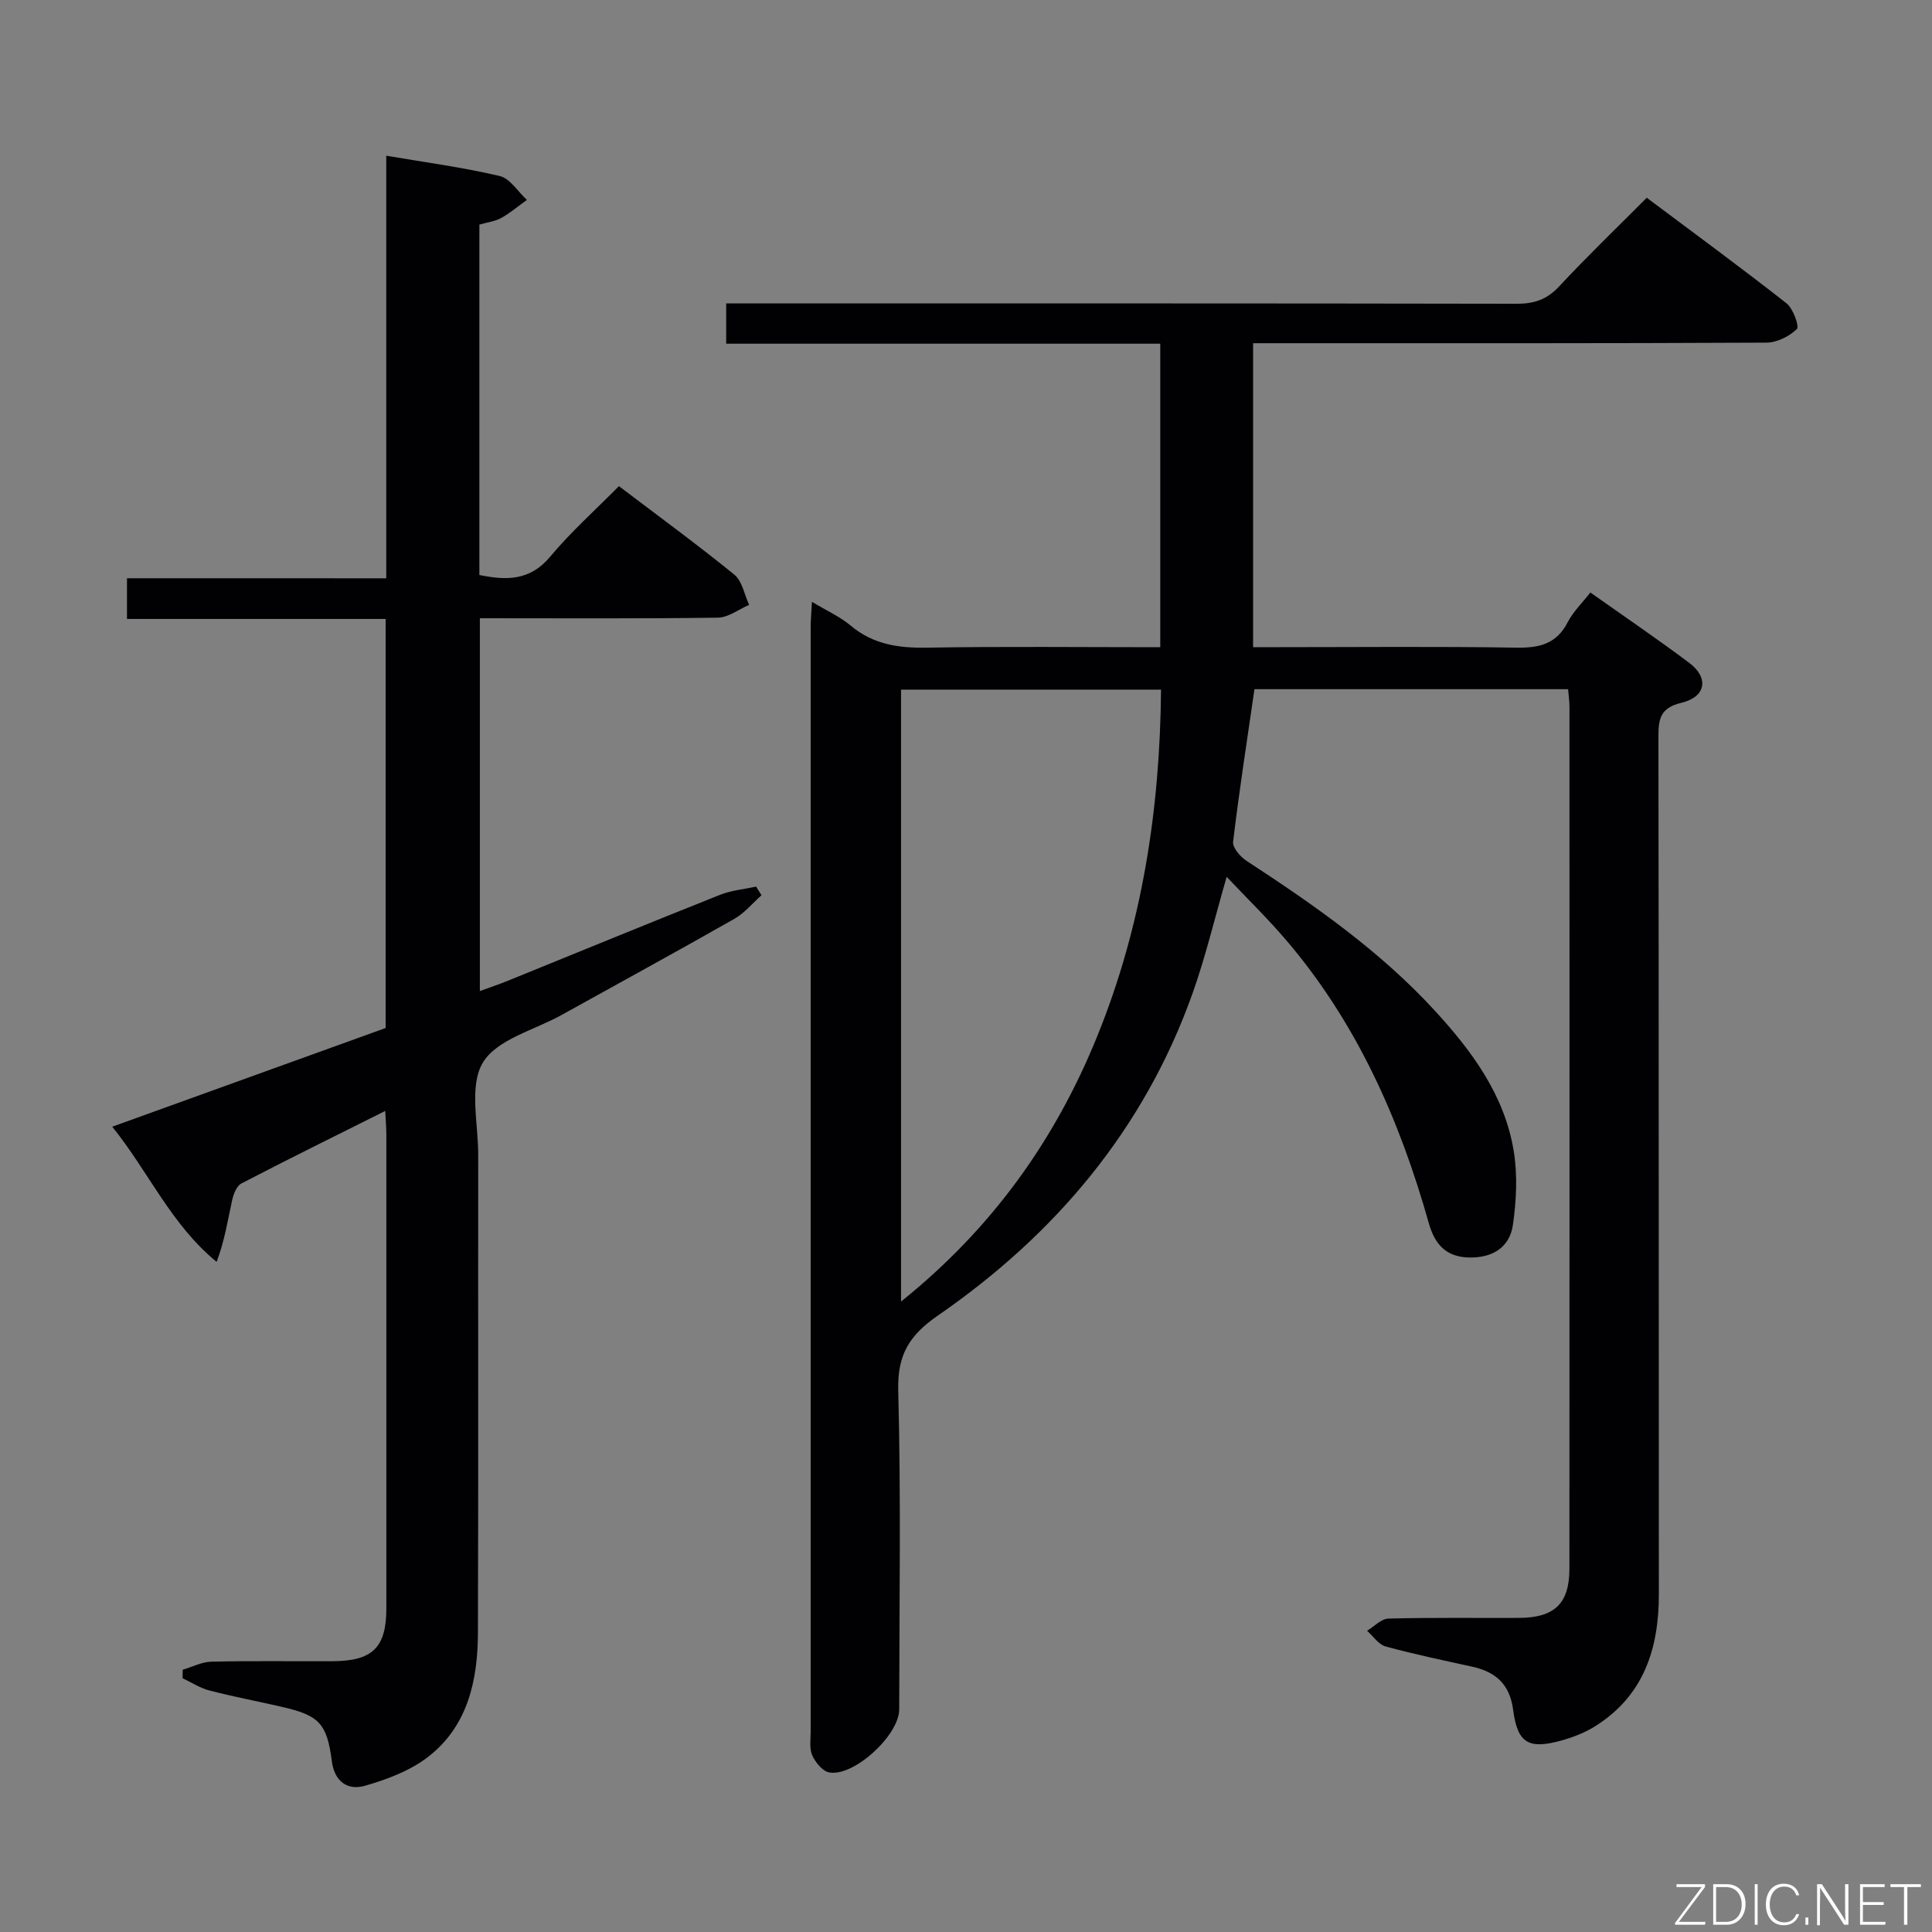 <svg enable-background="new 0 0 400 400" viewBox="0 0 400 400" xmlns="http://www.w3.org/2000/svg"><rect x="0" y="0" width="400" height="400" fill="#808080" stroke="none"/><path d="m168.1 124.6c3.06 1.84 5.81 3.07 8.03 4.93 4.65 3.9 9.88 4.66 15.76 4.56 15.98-.27 31.97-.09 48.33-.09 0-21 0-41.72 0-62.84-30 0-59.76 0-89.87 0 0-2.79 0-5.19 0-8.34h5.69c52.66 0 105.31-.03 157.97.07 3.6.01 6.24-.86 8.75-3.55 5.77-6.19 11.88-12.07 18.18-18.4 9.89 7.41 19.54 14.48 28.93 21.85 1.39 1.09 2.7 4.81 2.15 5.34-1.58 1.52-4.13 2.8-6.3 2.81-33.33.17-66.65.12-99.98.12-1.98 0-3.96 0-6.3 0v62.93h5.01c16.5 0 33-.17 49.49.1 4.76.08 8.31-.75 10.64-5.27 1.11-2.16 2.97-3.94 4.69-6.15 6.99 4.95 13.85 9.6 20.47 14.57 4.12 3.1 3.48 7.05-1.63 8.27-4.36 1.04-4.76 3.31-4.75 7.02.09 59.16.04 118.31.09 177.47.01 11.32-3.1 21.04-13.17 27.39-2.07 1.3-4.45 2.24-6.81 2.91-6.97 1.97-9.28.67-10.19-6.29-.7-5.32-3.62-7.88-8.52-8.95-5.99-1.31-12-2.57-17.91-4.19-1.46-.4-2.55-2.13-3.81-3.24 1.47-.88 2.93-2.48 4.42-2.52 8.99-.24 17.99-.1 26.99-.14 7.39-.03 10.47-2.95 10.48-10.16.03-59.49.02-118.98.01-178.47 0-1.12-.17-2.25-.28-3.65-21.81 0-43.4 0-64.94 0-1.54 10.66-3.17 21.11-4.42 31.6-.14 1.21 1.49 3.09 2.77 3.93 13.96 9.12 27.61 18.63 38.97 31 7.73 8.42 14.5 17.57 16.37 29.15.8 4.95.54 10.24-.18 15.24-.68 4.71-4.31 6.86-9.12 6.74-4.7-.12-7.04-2.68-8.29-7.1-6.05-21.48-14.96-41.58-29.63-58.72-3.75-4.38-7.89-8.41-12.22-12.99-2.55 8.79-4.4 16.67-7.11 24.25-10.03 28.09-28.42 49.82-52.67 66.57-5.99 4.14-8.42 8.18-8.22 15.58.58 21.98.22 43.99.2 65.98 0 5.33-9.4 14-14.51 13.04-1.37-.26-2.84-2.08-3.49-3.53-.63-1.41-.33-3.27-.33-4.93-.01-76.15-.01-152.3 0-228.46 0-1.56.14-3.15.26-5.44zm18.45 18.18v126.69c18.82-15.1 31.88-33.4 40.59-54.85 9.34-22.99 13.02-47.04 13.24-71.84-18.34 0-36.07 0-53.83 0z" fill="#010103"/><path d="m79.97 119.73c0-29.65 0-58.29 0-87.49 8.04 1.37 15.85 2.4 23.48 4.2 2.15.5 3.77 3.24 5.64 4.95-1.76 1.26-3.43 2.69-5.32 3.74-1.27.71-2.83.88-4.52 1.37v72.55c5.5 1.11 10.43 1.28 14.67-3.81s9.25-9.55 14.22-14.59c8.17 6.2 16.19 12.06 23.89 18.32 1.64 1.33 2.08 4.14 3.07 6.26-2.16.93-4.3 2.62-6.47 2.65-16.31.23-32.62.12-49.28.12v77.19c2-.73 3.94-1.38 5.83-2.15 14.62-5.93 29.22-11.94 43.88-17.77 2.35-.94 4.98-1.16 7.48-1.71.37.6.75 1.19 1.12 1.79-1.86 1.65-3.5 3.68-5.61 4.88-11.85 6.74-23.82 13.27-35.74 19.89-5.66 3.15-13.45 5.06-16.34 9.88-2.89 4.83-.95 12.6-.96 19.08-.04 32.99.05 65.98-.06 98.98-.03 9.76-2.06 19.16-10.12 25.53-3.73 2.95-8.61 4.8-13.25 6.13-3.46 1-6.31-.69-6.88-5.1-1.01-7.85-2.67-9.47-10.33-11.23-5.01-1.16-10.07-2.11-15.04-3.4-1.93-.5-3.69-1.67-5.53-2.53.01-.59.02-1.18.03-1.76 1.98-.58 3.95-1.63 5.95-1.67 8.33-.19 16.66-.06 24.99-.09 8.37-.03 11.22-2.81 11.22-10.97.01-32.66.01-65.32 0-97.98 0-1.43-.13-2.87-.23-4.98-10.28 5.14-20.09 9.97-29.79 15.02-1 .52-1.64 2.24-1.92 3.51-.91 4.18-1.57 8.42-3.2 12.72-9.46-7.76-13.97-18.48-21.61-27.99 19.29-6.96 37.92-13.68 56.6-20.43 0-28.22 0-56.18 0-84.69-17.83 0-35.55 0-53.55 0 0-2.95 0-5.36 0-8.43 17.73.01 35.45.01 53.68.01z" fill="#010103"/><g fill="#fbfcfa"><path d="m346.9 398 5.4-7.3h-5.2v-.6h5.9v.6l-5.4 7.2h5.5l-.1.6h-6.2v-.5z"/><path d="m354.7 390.1h2.8c2.3 0 3.9 1.6 3.9 4.1s-1.6 4.3-3.9 4.3h-2.8zm.6 7.8h2c2.2 0 3.3-1.6 3.3-3.6 0-1.8-1-3.6-3.3-3.6h-2z"/><path d="m363.9 390.1v8.4h-.6v-8.4h1.6z"/><path d="m372.5 396.3c-.4 1.3-1.4 2.3-3.2 2.3-2.4 0-3.7-1.9-3.7-4.3 0-2.3 1.2-4.3 3.7-4.3 1.8 0 2.9 1 3.2 2.4h-.6c-.4-1.1-1.1-1.8-2.5-1.8-2.1 0-3 1.9-3 3.7s.9 3.7 3 3.7c1.4 0 2.1-.7 2.5-1.7z"/><path d="m373.8 398.5v-1.5h.6v1.5z"/><path d="m376.2 398.5v-8.4h1c1.3 2 4.4 6.7 4.9 7.6-.1-1.2-.1-2.4-.1-3.8v-3.8h.7v8.4h-.9c-1.2-1.9-4.4-6.8-5-7.7.1 1.1 0 2.3 0 3.9v3.9h-.6z"/><path d="m390 394.4h-4.3v3.5h4.7l-.1.6h-5.2v-8.4h5.1v.6h-4.5v3.1h4.3z"/><path d="m394.2 390.7h-2.8v-.6h6.3v.6h-2.8v7.8h-.7z"/></g></svg>